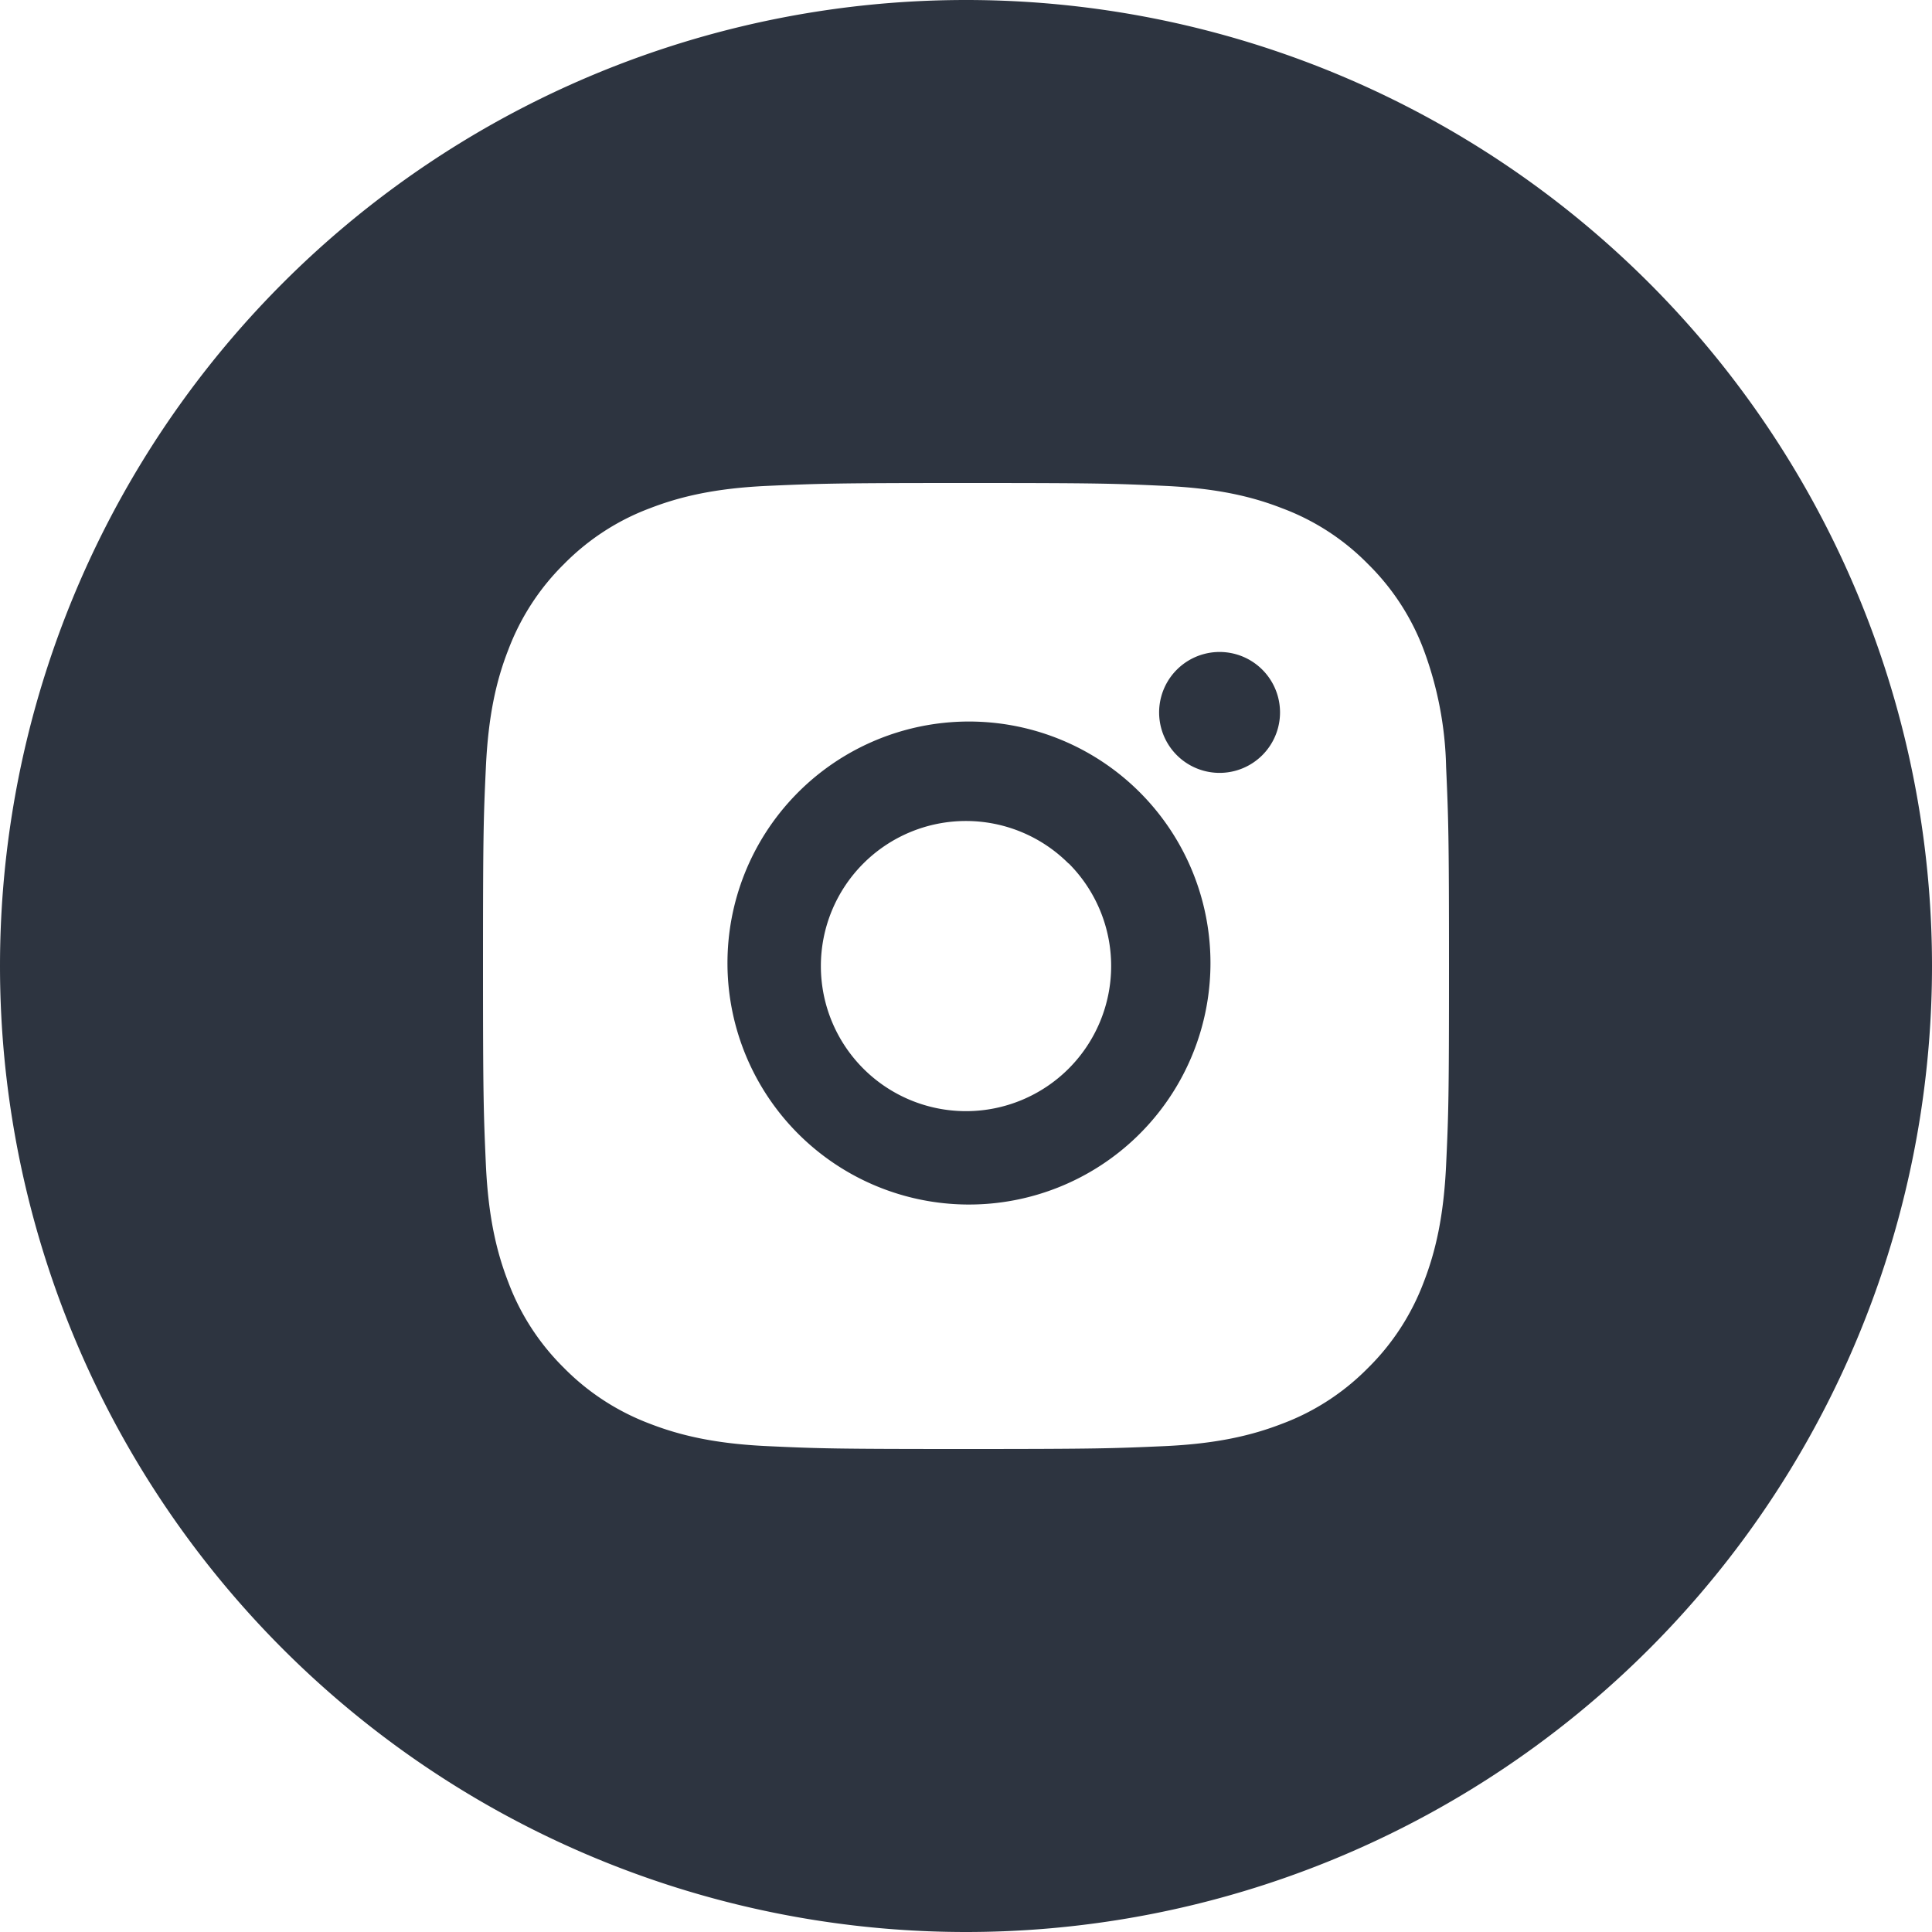 <svg fill="none" xmlns="http://www.w3.org/2000/svg" viewBox="0 0 16 16">
  <path fill-rule="evenodd" clip-rule="evenodd" d="M16 8A8 8 0 1 1 0 8a8 8 0 0 1 16 0ZM9.649 4.024C9.222 4.004 9.087 4 8 4s-1.222.005-1.649.024c-.426.02-.716.087-.971.186-.267.1-.509.258-.709.461-.203.2-.36.442-.461.709-.1.255-.166.545-.186.971C4.004 6.778 4 6.913 4 8s.005 1.222.024 1.649c.02.426.087.716.186.971.1.267.258.509.461.709.2.203.442.36.709.461.255.099.545.166.971.186.427.02.562.024 1.649.024s1.222-.005 1.649-.024c.426-.02.716-.087.971-.186.267-.1.509-.258.709-.461.203-.2.36-.442.461-.709.099-.255.166-.545.186-.971.02-.427.024-.562.024-1.649s-.005-1.222-.024-1.649a2.955 2.955 0 0 0-.186-.971 1.963 1.963 0 0 0-.461-.709 1.95 1.95 0 0 0-.709-.461c-.255-.1-.545-.166-.971-.186ZM6.586 6.586a2 2 0 1 1 2.828 2.828 2 2 0 0 1-2.828-2.828Zm3.868-1.04a.5.5 0 1 1-.708.708.5.5 0 0 1 .708-.708ZM8.849 7.151A1.2 1.2 0 1 0 7.15 8.85 1.2 1.2 0 0 0 8.85 7.15Z" fill="#2D3440"/>
</svg>
